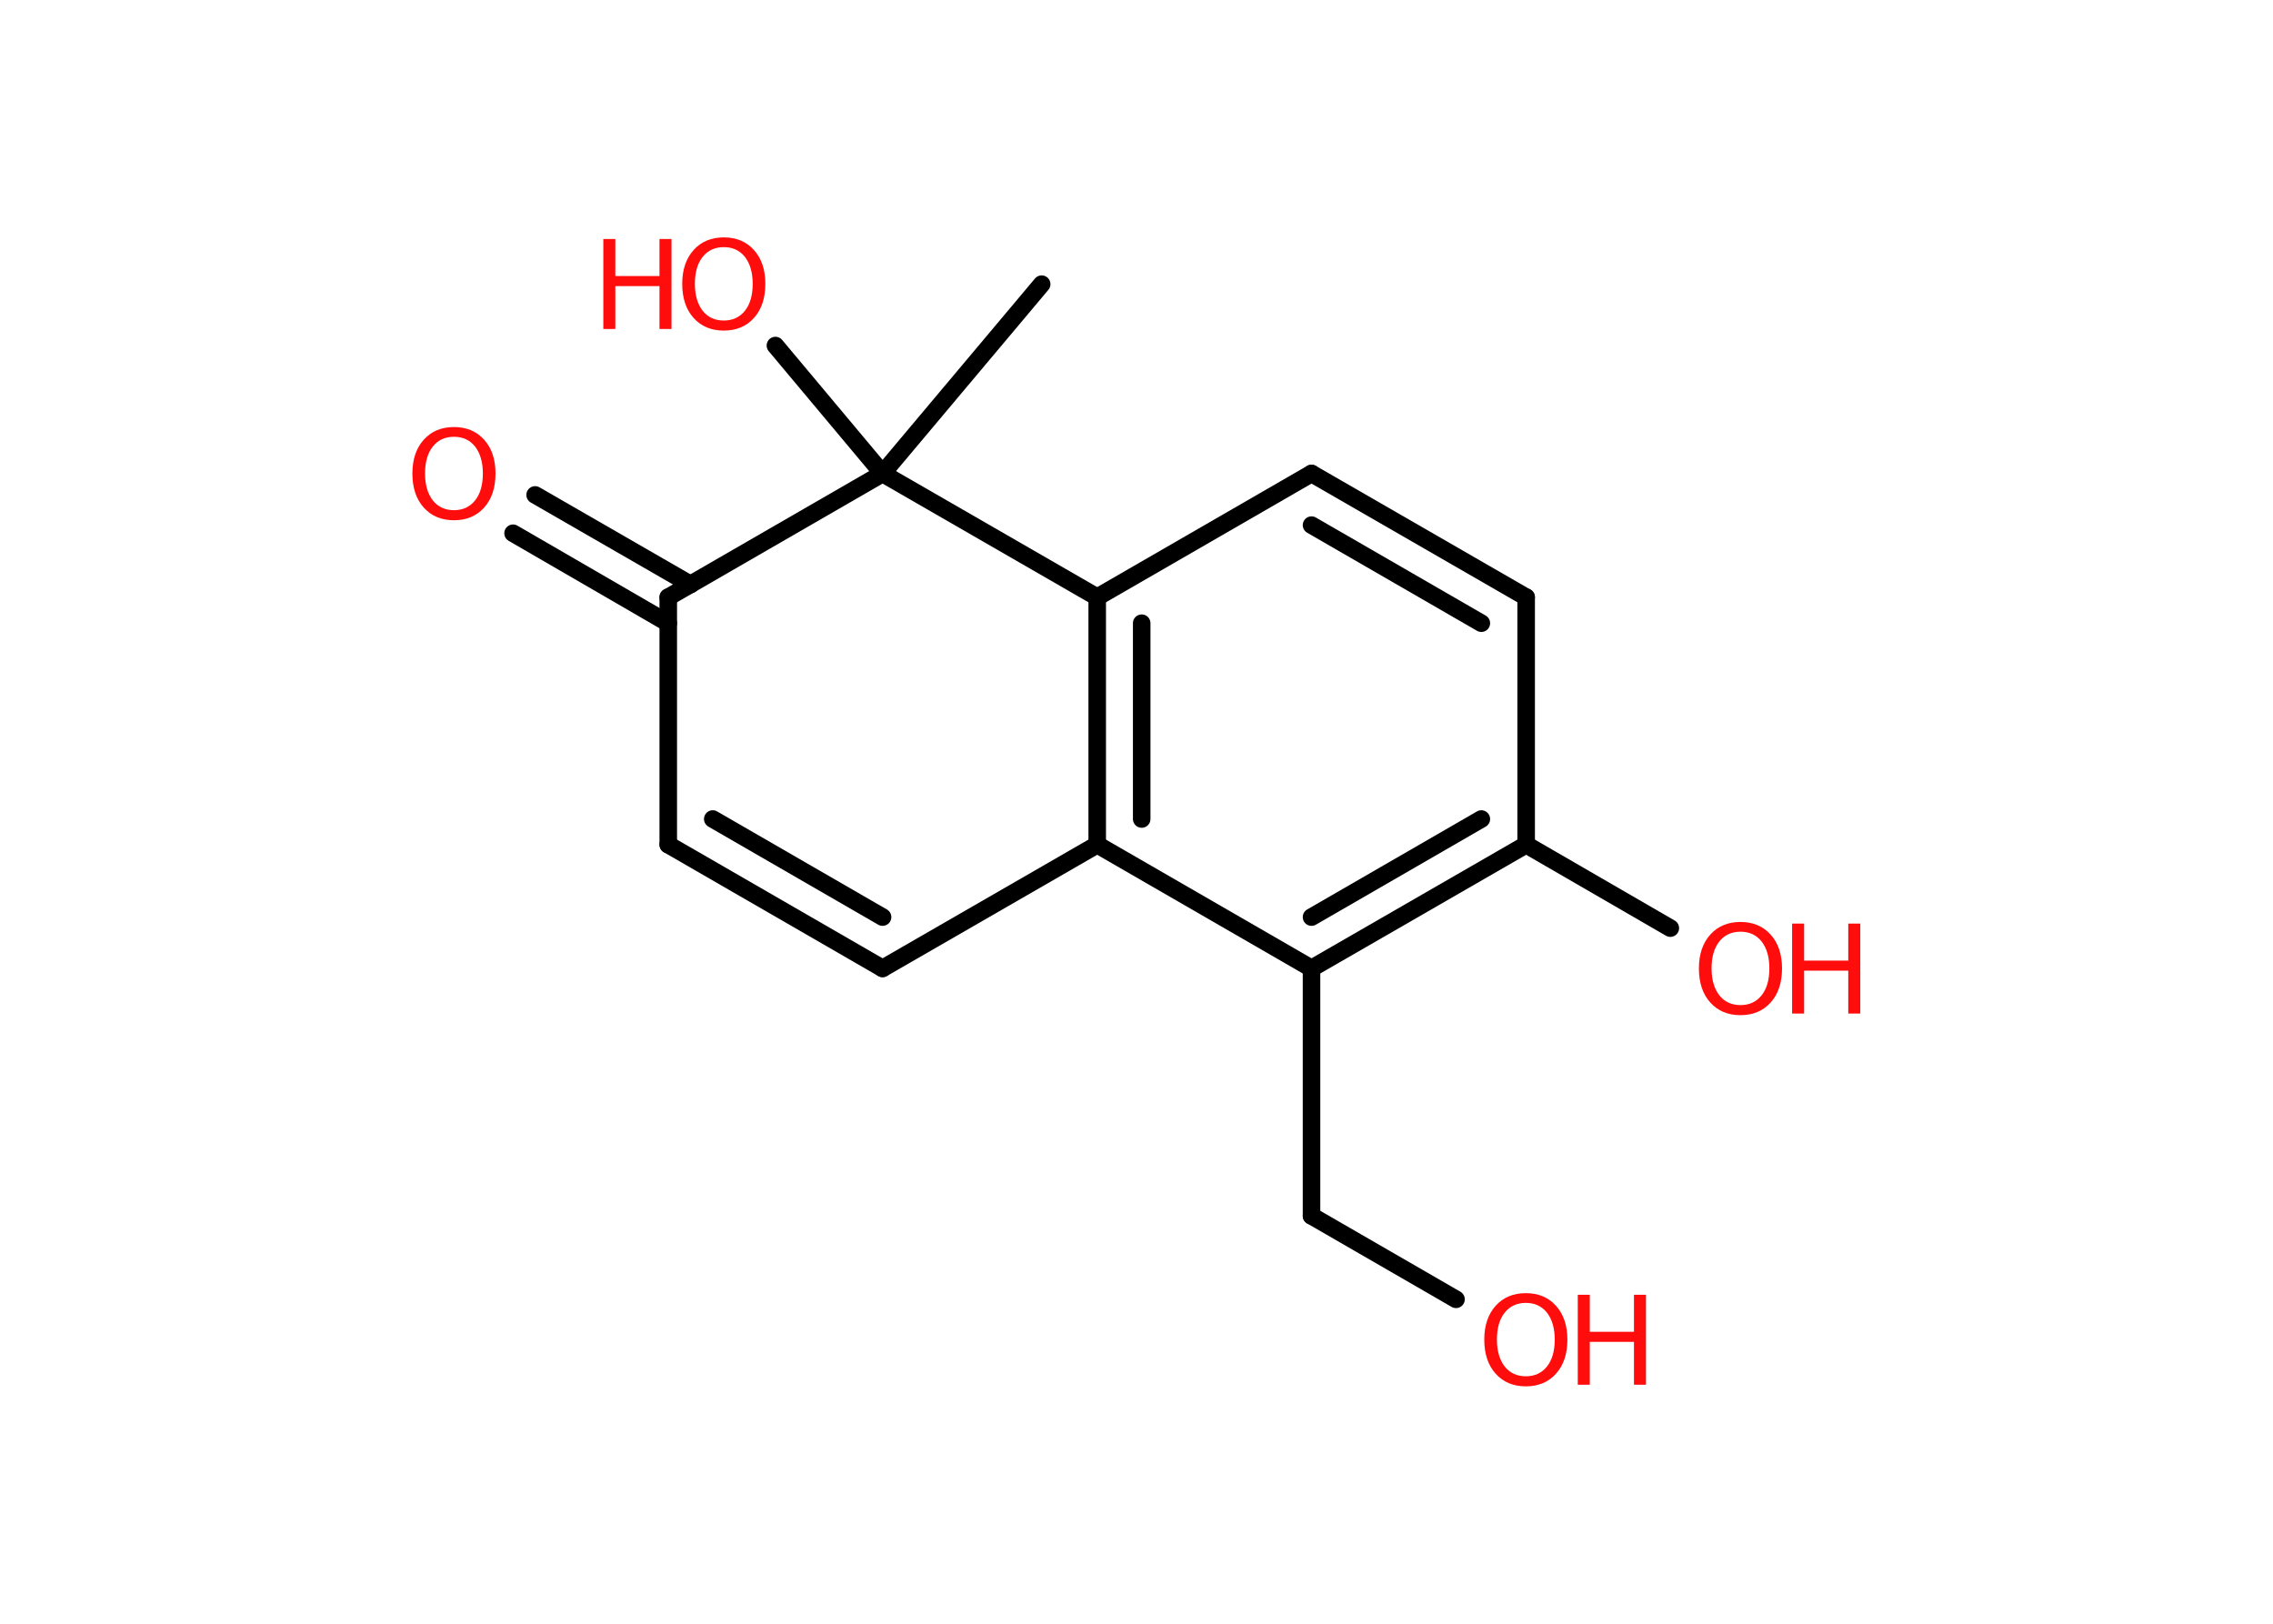<?xml version='1.0' encoding='UTF-8'?>
<!DOCTYPE svg PUBLIC "-//W3C//DTD SVG 1.1//EN" "http://www.w3.org/Graphics/SVG/1.1/DTD/svg11.dtd">
<svg version='1.2' xmlns='http://www.w3.org/2000/svg' xmlns:xlink='http://www.w3.org/1999/xlink' width='70.0mm' height='50.0mm' viewBox='0 0 70.0 50.0'>
  <desc>Generated by the Chemistry Development Kit (http://github.com/cdk)</desc>
  <g stroke-linecap='round' stroke-linejoin='round' stroke='#000000' stroke-width='.54' fill='#FF0D0D'>
    <rect x='.0' y='.0' width='70.0' height='50.0' fill='#FFFFFF' stroke='none'/>
    <g id='mol1' class='mol'>
      <line id='mol1bnd1' class='bond' x1='32.08' y1='8.75' x2='27.18' y2='14.58'/>
      <line id='mol1bnd2' class='bond' x1='27.18' y1='14.58' x2='23.88' y2='10.64'/>
      <line id='mol1bnd3' class='bond' x1='27.18' y1='14.58' x2='20.58' y2='18.39'/>
      <g id='mol1bnd4' class='bond'>
        <line x1='20.58' y1='19.19' x2='15.8' y2='16.42'/>
        <line x1='21.27' y1='18.0' x2='16.48' y2='15.24'/>
      </g>
      <line id='mol1bnd5' class='bond' x1='20.58' y1='18.39' x2='20.58' y2='26.01'/>
      <g id='mol1bnd6' class='bond'>
        <line x1='20.58' y1='26.01' x2='27.18' y2='29.82'/>
        <line x1='21.95' y1='25.22' x2='27.18' y2='28.24'/>
      </g>
      <line id='mol1bnd7' class='bond' x1='27.18' y1='29.82' x2='33.79' y2='26.01'/>
      <g id='mol1bnd8' class='bond'>
        <line x1='33.79' y1='18.39' x2='33.79' y2='26.01'/>
        <line x1='35.16' y1='19.19' x2='35.16' y2='25.22'/>
      </g>
      <line id='mol1bnd9' class='bond' x1='27.18' y1='14.58' x2='33.79' y2='18.39'/>
      <line id='mol1bnd10' class='bond' x1='33.79' y1='18.39' x2='40.39' y2='14.58'/>
      <g id='mol1bnd11' class='bond'>
        <line x1='47.0' y1='18.39' x2='40.39' y2='14.58'/>
        <line x1='45.62' y1='19.19' x2='40.39' y2='16.17'/>
      </g>
      <line id='mol1bnd12' class='bond' x1='47.0' y1='18.39' x2='47.0' y2='26.01'/>
      <line id='mol1bnd13' class='bond' x1='47.0' y1='26.01' x2='51.44' y2='28.58'/>
      <g id='mol1bnd14' class='bond'>
        <line x1='40.39' y1='29.82' x2='47.0' y2='26.01'/>
        <line x1='40.39' y1='28.24' x2='45.62' y2='25.22'/>
      </g>
      <line id='mol1bnd15' class='bond' x1='33.79' y1='26.01' x2='40.39' y2='29.82'/>
      <line id='mol1bnd16' class='bond' x1='40.39' y1='29.82' x2='40.39' y2='37.44'/>
      <line id='mol1bnd17' class='bond' x1='40.39' y1='37.44' x2='44.84' y2='40.01'/>
      <g id='mol1atm3' class='atom'>
        <path d='M22.29 7.61q-.41 .0 -.65 .3q-.24 .3 -.24 .83q.0 .52 .24 .83q.24 .3 .65 .3q.41 .0 .65 -.3q.24 -.3 .24 -.83q.0 -.52 -.24 -.83q-.24 -.3 -.65 -.3zM22.29 7.31q.58 .0 .93 .39q.35 .39 .35 1.04q.0 .66 -.35 1.05q-.35 .39 -.93 .39q-.58 .0 -.93 -.39q-.35 -.39 -.35 -1.05q.0 -.65 .35 -1.04q.35 -.39 .93 -.39z' stroke='none'/>
        <path d='M18.58 7.36h.37v1.14h1.36v-1.14h.37v2.77h-.37v-1.32h-1.36v1.32h-.37v-2.77z' stroke='none'/>
      </g>
      <path id='mol1atm5' class='atom' d='M13.98 13.45q-.41 .0 -.65 .3q-.24 .3 -.24 .83q.0 .52 .24 .83q.24 .3 .65 .3q.41 .0 .65 -.3q.24 -.3 .24 -.83q.0 -.52 -.24 -.83q-.24 -.3 -.65 -.3zM13.98 13.15q.58 .0 .93 .39q.35 .39 .35 1.04q.0 .66 -.35 1.05q-.35 .39 -.93 .39q-.58 .0 -.93 -.39q-.35 -.39 -.35 -1.05q.0 -.65 .35 -1.04q.35 -.39 .93 -.39z' stroke='none'/>
      <g id='mol1atm13' class='atom'>
        <path d='M53.6 28.69q-.41 .0 -.65 .3q-.24 .3 -.24 .83q.0 .52 .24 .83q.24 .3 .65 .3q.41 .0 .65 -.3q.24 -.3 .24 -.83q.0 -.52 -.24 -.83q-.24 -.3 -.65 -.3zM53.6 28.39q.58 .0 .93 .39q.35 .39 .35 1.04q.0 .66 -.35 1.05q-.35 .39 -.93 .39q-.58 .0 -.93 -.39q-.35 -.39 -.35 -1.05q.0 -.65 .35 -1.04q.35 -.39 .93 -.39z' stroke='none'/>
        <path d='M55.19 28.44h.37v1.14h1.36v-1.14h.37v2.77h-.37v-1.32h-1.36v1.32h-.37v-2.77z' stroke='none'/>
      </g>
      <g id='mol1atm16' class='atom'>
        <path d='M46.99 40.12q-.41 .0 -.65 .3q-.24 .3 -.24 .83q.0 .52 .24 .83q.24 .3 .65 .3q.41 .0 .65 -.3q.24 -.3 .24 -.83q.0 -.52 -.24 -.83q-.24 -.3 -.65 -.3zM46.99 39.82q.58 .0 .93 .39q.35 .39 .35 1.04q.0 .66 -.35 1.05q-.35 .39 -.93 .39q-.58 .0 -.93 -.39q-.35 -.39 -.35 -1.05q.0 -.65 .35 -1.04q.35 -.39 .93 -.39z' stroke='none'/>
        <path d='M48.59 39.87h.37v1.14h1.36v-1.14h.37v2.77h-.37v-1.32h-1.36v1.32h-.37v-2.77z' stroke='none'/>
      </g>
    </g>
  </g>
</svg>
